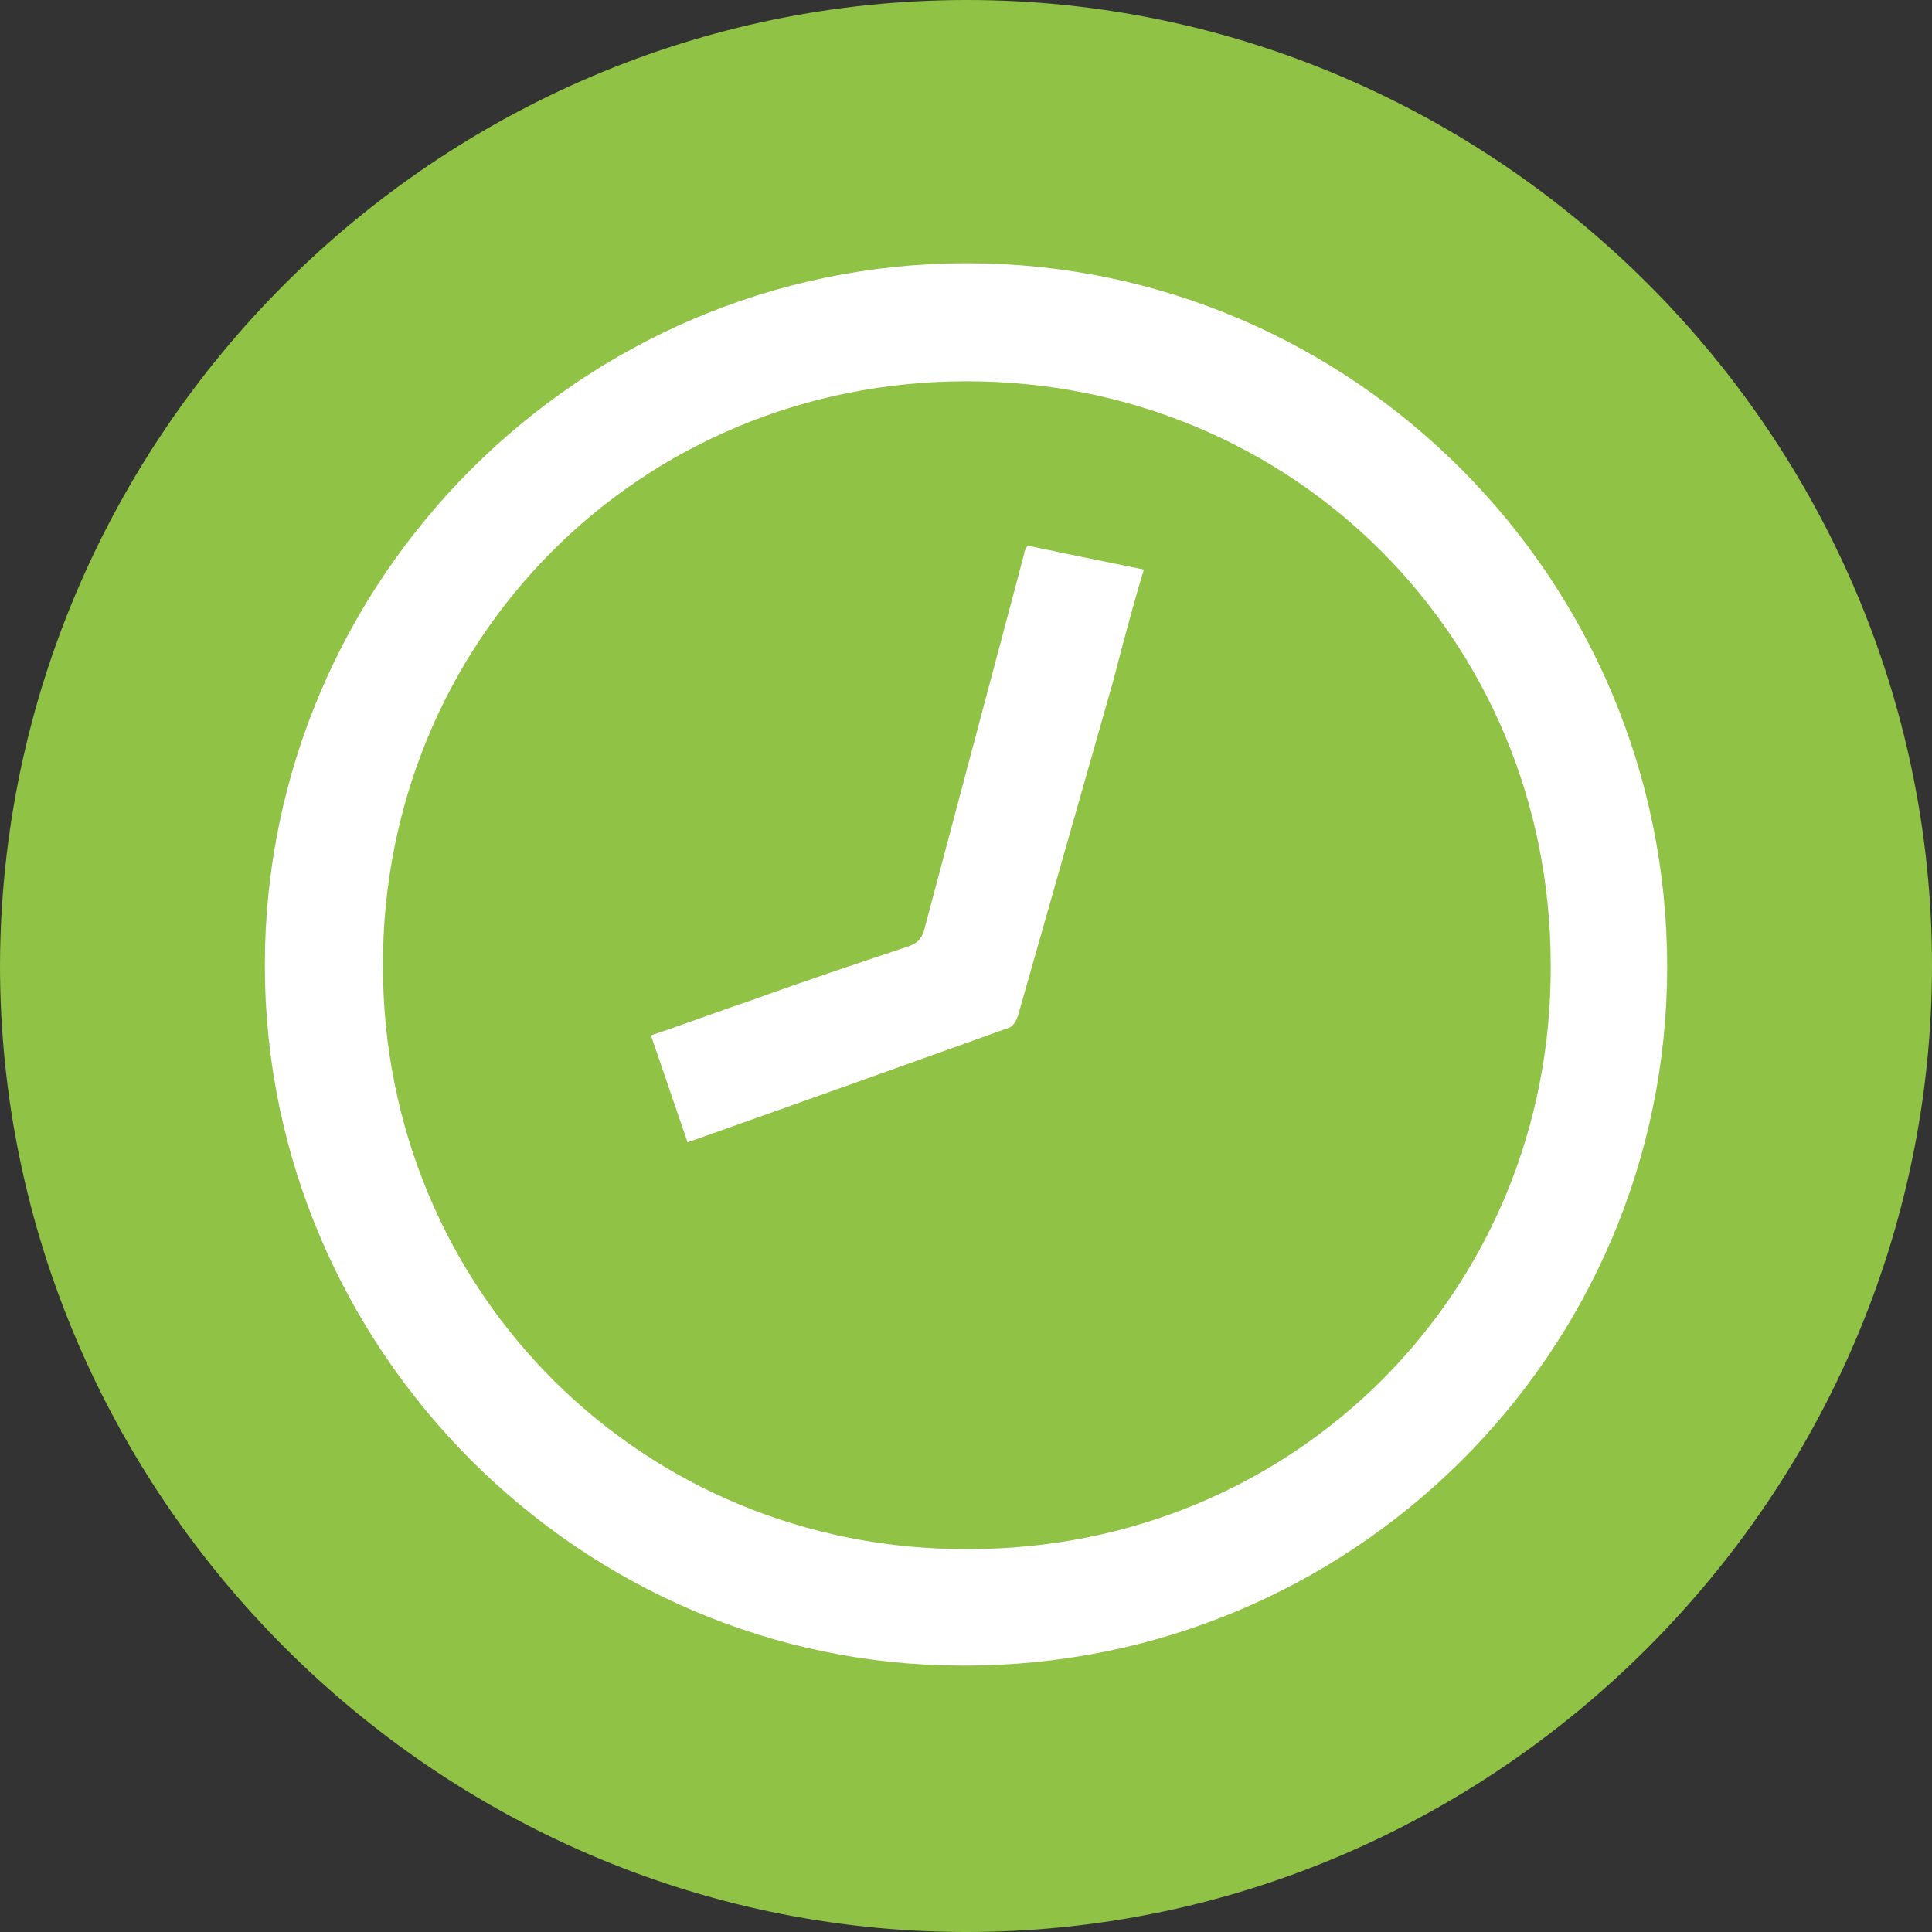 <?xml version="1.0" encoding="utf-8"?>
<!-- Generator: Adobe Illustrator 19.2.1, SVG Export Plug-In . SVG Version: 6.00 Build 0)  -->
<svg version="1.1" id="Layer_1" xmlns="http://www.w3.org/2000/svg" xmlns:xlink="http://www.w3.org/1999/xlink" x="0px" y="0px"
	 viewBox="0 0 121.1 121.1" style="enable-background:new 0 0 121.1 121.1;" xml:space="preserve">
<rect x="0" y="0" width="121.1" height="121.1" fill="#333333" stroke="none"/>
<style type="text/css">
	.st0{fill:rgb(144, 194, 70); /* @lime */}
	.st1{fill:#FFFFFF;}
</style>
<path id="XMLID_243_" class="st0" d="M60.6,0c33.2,0,60.5,27.3,60.5,60.5c0,33.3-27.4,60.7-60.7,60.6C27.2,121,0,93.6,0,60.5
	C0.1,27.2,27.4,0,60.6,0z"/>
<g id="XMLID_202_">
	<path id="XMLID_976_" class="st1" d="M16.6,60.5c0-24.2,19.8-44,44-44s43.9,19.8,43.9,44.1c0,24.2-19.8,43.9-44.2,43.8
		C36.4,104.4,16.6,84.6,16.6,60.5z M97.2,60.5C97.2,40,81,23.9,60.6,23.9C40.1,23.9,24,40.1,24,60.5C24,81,40.3,97.2,60.7,97.1
		C81.2,97.1,97.3,80.9,97.2,60.5z"/>
	<path id="XMLID_906_" class="st1" d="M40.8,64.9c2.1-0.7,4.2-1.5,6.3-2.2c3.3-1.2,6.6-2.3,9.9-3.4c0.5-0.2,0.7-0.4,0.9-0.9
		c2.1-7.9,4.2-15.8,6.3-23.7c0-0.2,0.1-0.3,0.2-0.5c2.4,0.5,4.8,1,7.3,1.5c-0.7,2.3-1.3,4.6-1.9,6.9c-2,7-4,14.1-6,21.1
		c-0.1,0.3-0.3,0.6-0.5,0.7c-6.7,2.4-13.4,4.8-20.2,7.2C42.3,69.3,41.6,67.2,40.8,64.9z"/>
</g>
</svg>
